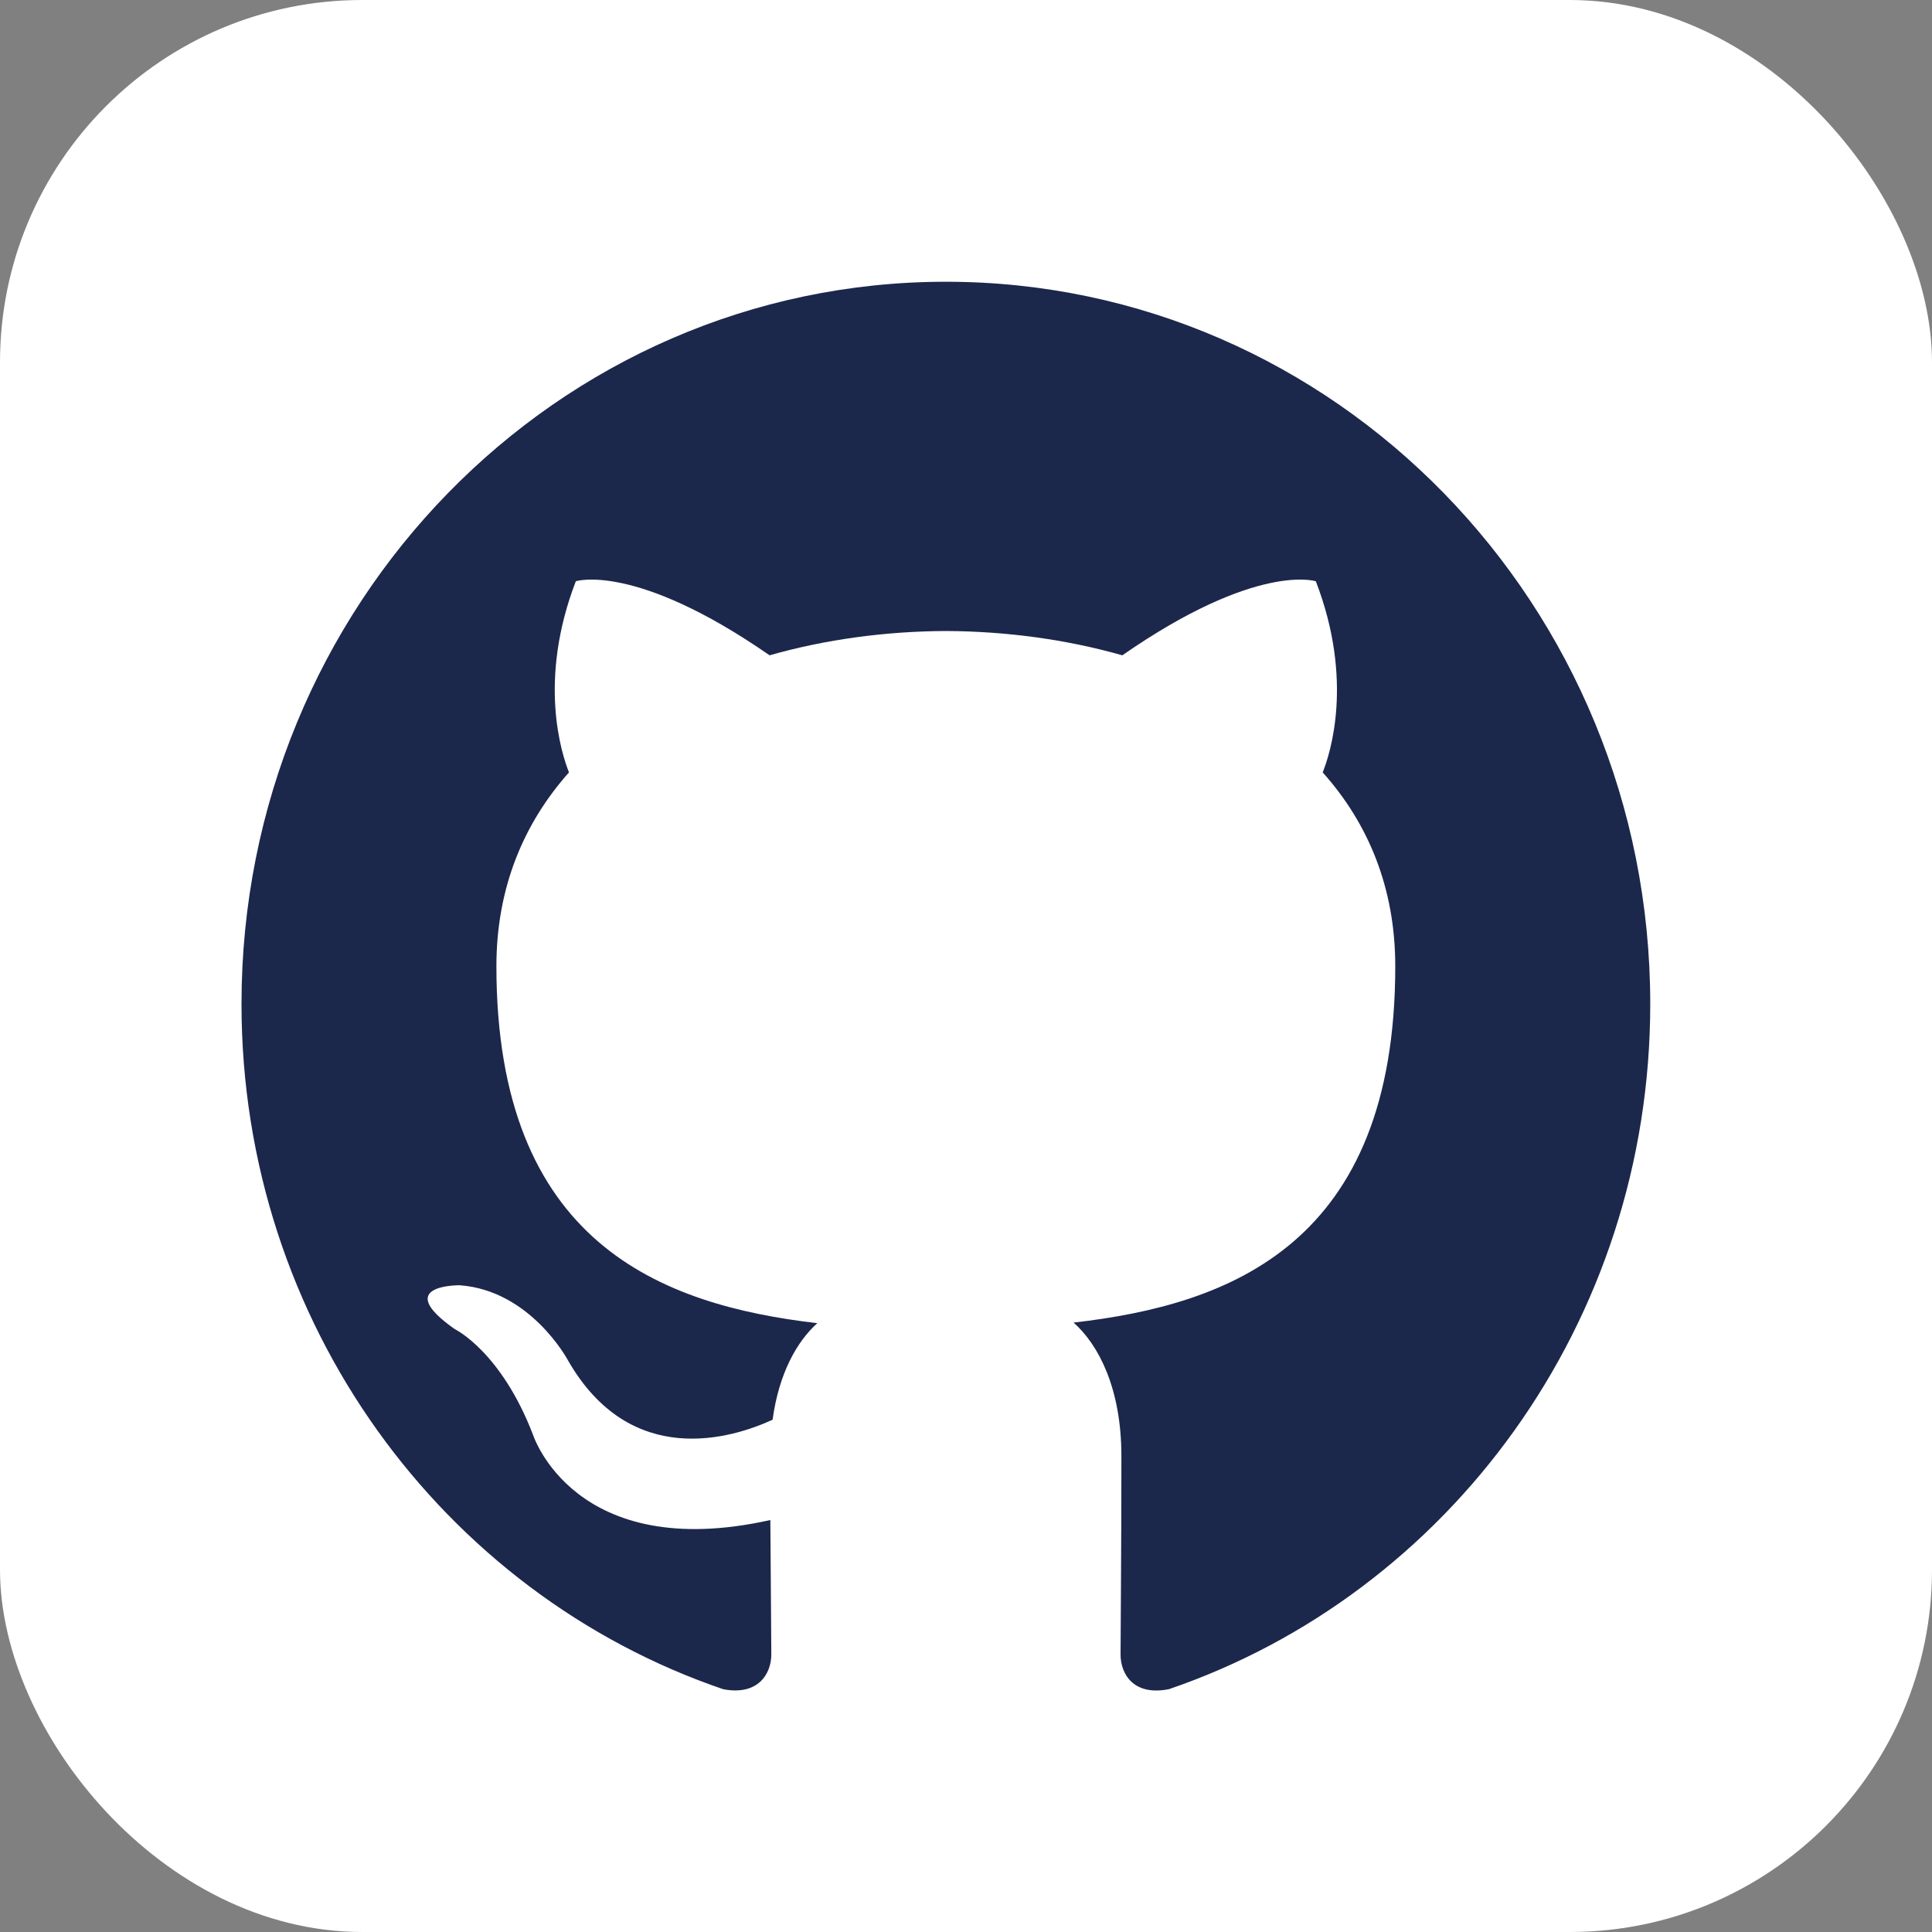 <svg width="48" height="48" viewBox="0 0 48 48" fill="none" xmlns="http://www.w3.org/2000/svg">
<rect x="0" y="0" width="48" height="48" fill="#808080" stroke="none"/>
<rect width="48" height="48" rx="9" fill="white"/>
<g clip-path="url(#clip0_8436_2)">
<path fill-rule="evenodd" clip-rule="evenodd" d="M23.5 7C33.165 7 41 15.032 41 24.943C41 32.868 35.992 39.592 29.042 41.967C28.155 42.143 27.84 41.583 27.84 41.105C27.84 40.514 27.861 38.582 27.861 36.181C27.861 34.508 27.301 33.416 26.673 32.859C30.57 32.415 34.665 30.898 34.665 24.006C34.665 22.046 33.986 20.447 32.862 19.19C33.044 18.737 33.645 16.912 32.691 14.441C32.691 14.441 31.224 13.96 27.884 16.281C26.485 15.883 24.988 15.684 23.5 15.677C22.012 15.684 20.516 15.883 19.12 16.281C15.775 13.96 14.306 14.441 14.306 14.441C13.355 16.912 13.956 18.737 14.136 19.19C13.018 20.447 12.333 22.046 12.333 24.006C12.333 30.88 16.419 32.421 20.306 32.874C19.806 33.322 19.352 34.112 19.195 35.273C18.198 35.731 15.664 36.525 14.102 33.782C14.102 33.782 13.177 32.058 11.42 31.932C11.42 31.932 9.713 31.91 11.301 33.023C11.301 33.023 12.447 33.574 13.243 35.648C13.243 35.648 14.271 38.85 19.139 37.765C19.148 39.265 19.163 40.678 19.163 41.105C19.163 41.58 18.841 42.135 17.968 41.968C11.014 39.597 6 32.87 6 24.943C6 15.032 13.836 7 23.5 7Z" fill="#1C274C"/>
</g>
<defs>
<clipPath id="clip0_8436_2">
<rect width="35" height="35" fill="white" transform="translate(6 7)"/>
</clipPath>
</defs>
</svg>
